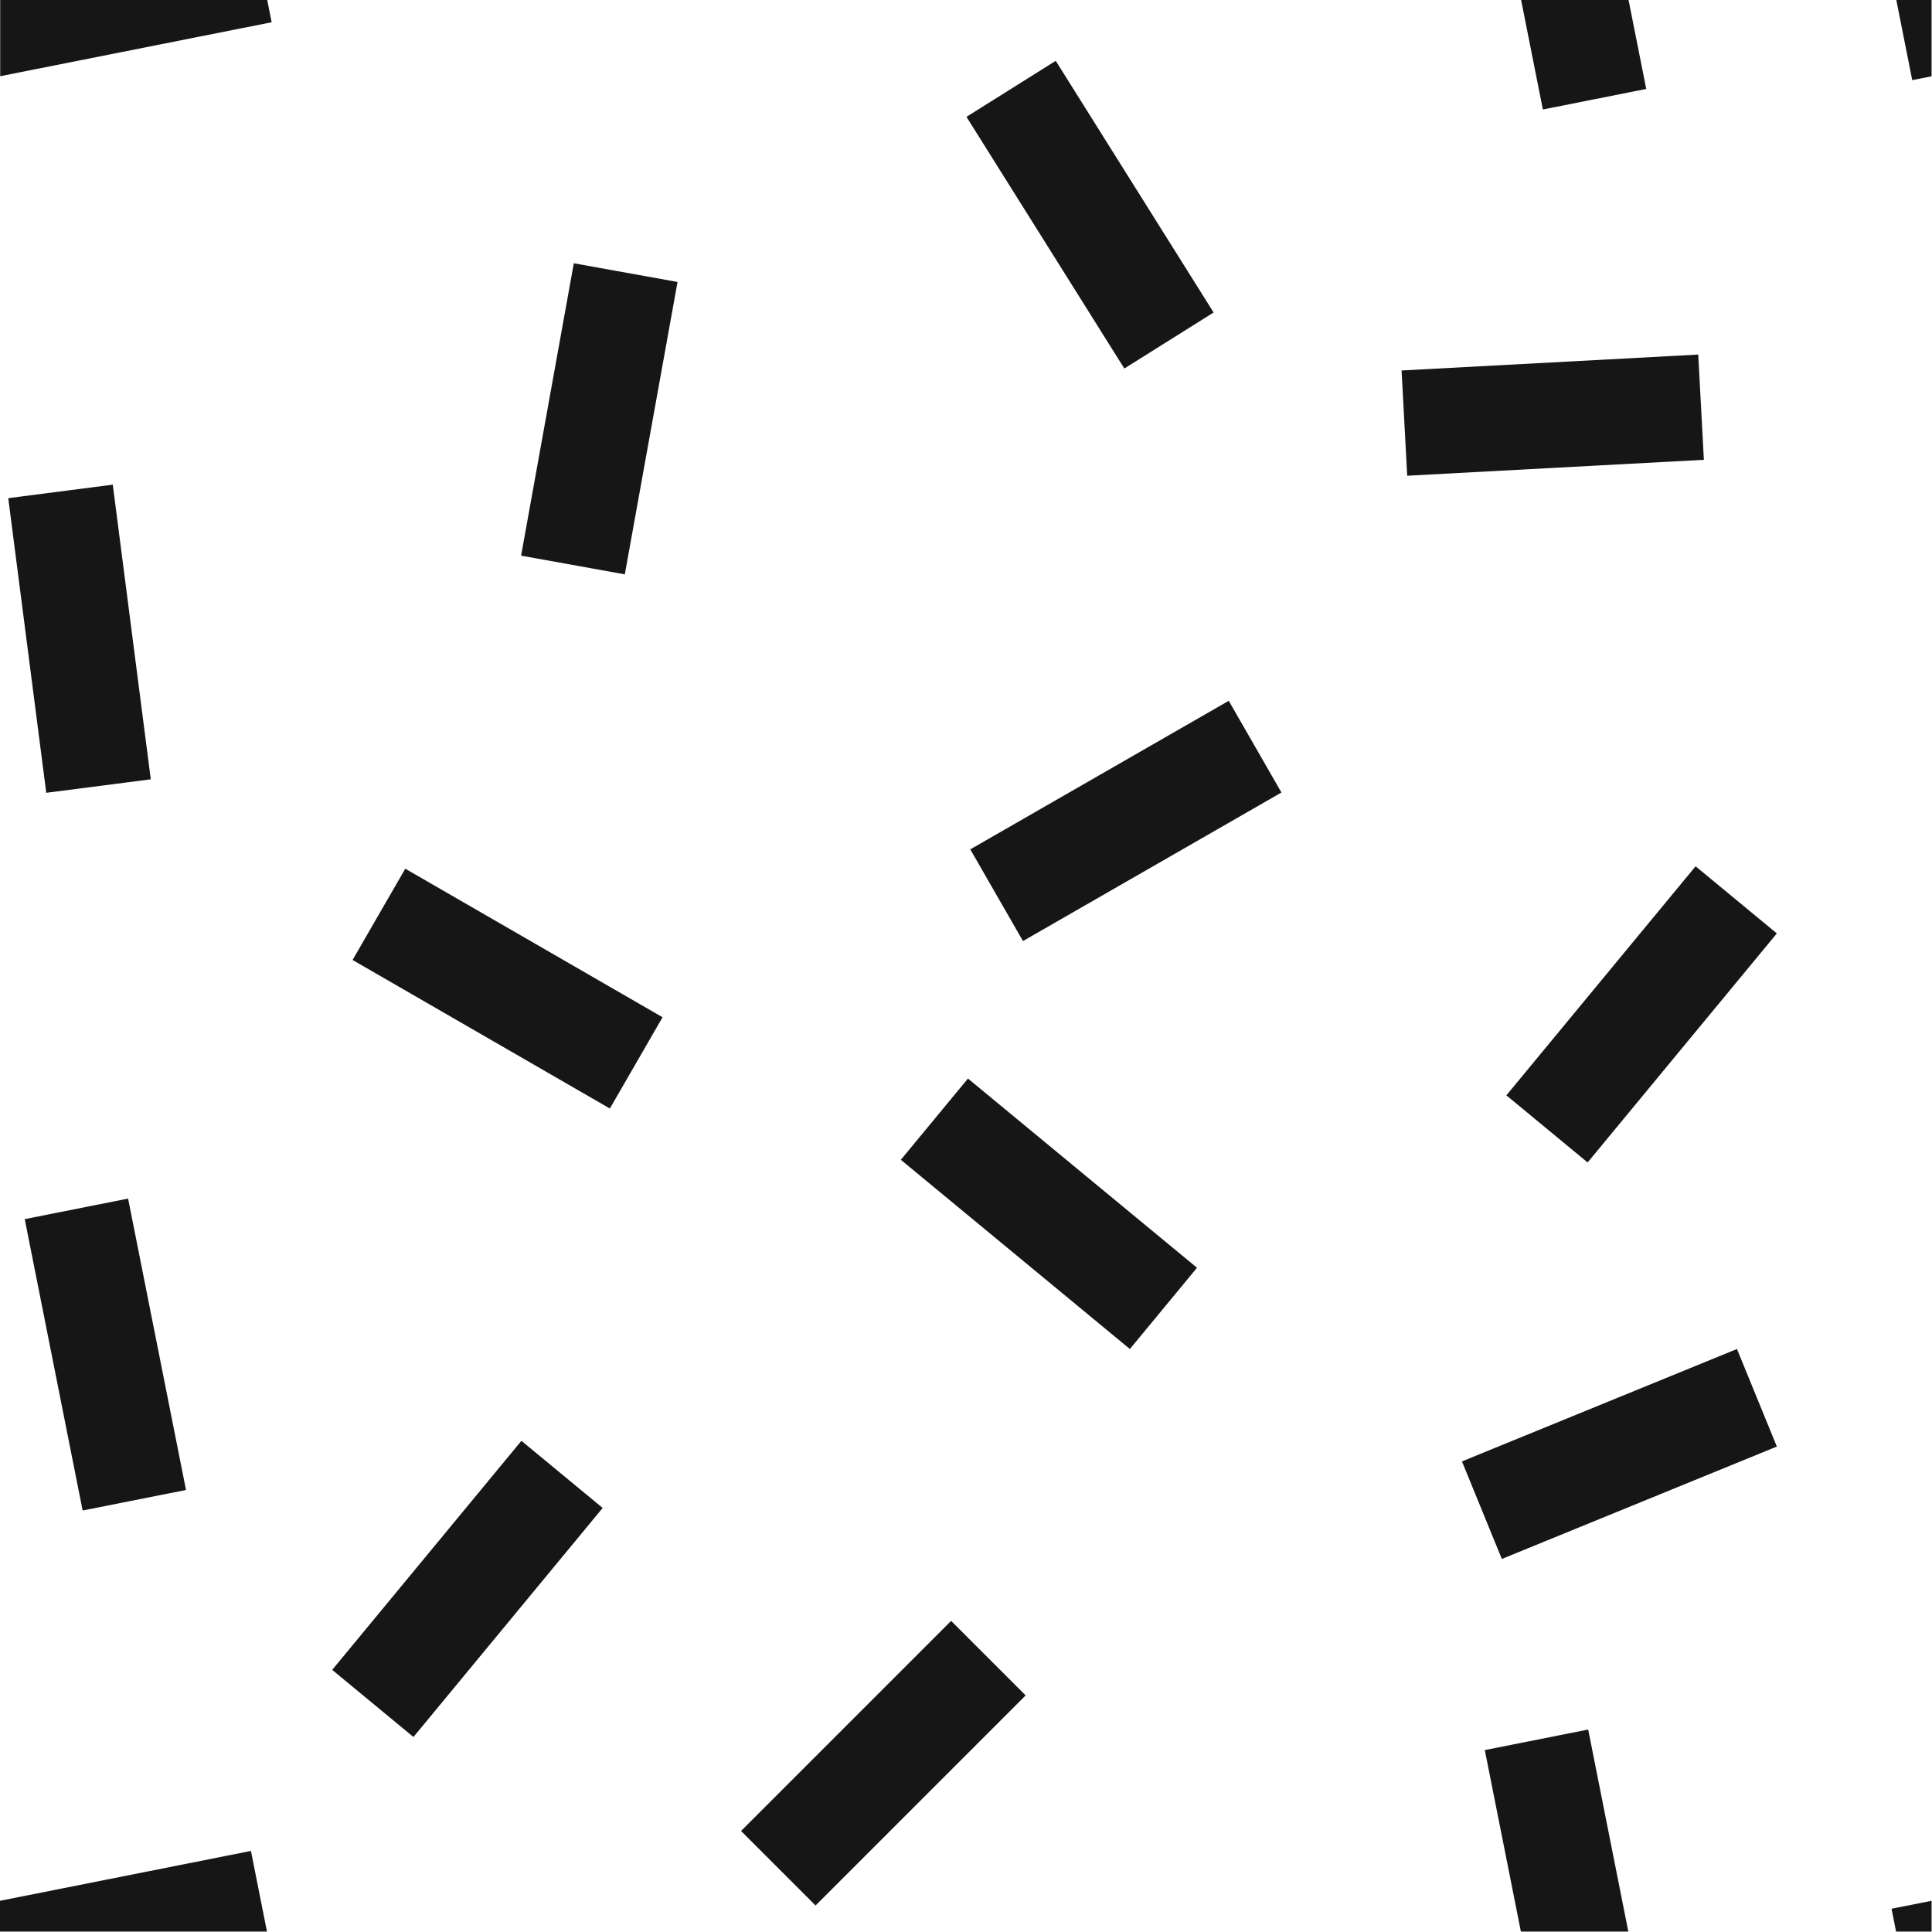 <svg xmlns="http://www.w3.org/2000/svg" xmlns:xlink="http://www.w3.org/1999/xlink" viewBox="0 0 400 400"><defs><style>.cls-1{fill:none;}.cls-2{clip-path:url(#clip-path);}.cls-3{fill:#161616;}.cls-4{clip-path:url(#clip-path-2);}.cls-5{clip-path:url(#clip-path-3);}.cls-6{clip-path:url(#clip-path-4);}.cls-7{clip-path:url(#clip-path-5);}.cls-8{clip-path:url(#clip-path-6);}.cls-9{clip-path:url(#clip-path-7);}.cls-10{clip-path:url(#clip-path-8);}</style><clipPath id="clip-path"><rect class="cls-1" x="-420" width="399.91" height="399.91"/></clipPath><clipPath id="clip-path-2"><rect class="cls-1" width="399.91" height="399.91"/></clipPath><clipPath id="clip-path-3"><rect class="cls-1" y="200.04" width="399.91" height="399.91"/></clipPath><clipPath id="clip-path-4"><rect class="cls-1" x="200.04" y="200" width="399.91" height="399.91"/></clipPath><clipPath id="clip-path-5"><rect class="cls-1" x="-199.96" y="200" width="399.91" height="399.91"/></clipPath><clipPath id="clip-path-6"><rect class="cls-1" x="0.04" y="-199.96" width="399.91" height="399.91"/></clipPath><clipPath id="clip-path-7"><rect class="cls-1" x="200.09" y="-200" width="399.91" height="399.91"/></clipPath><clipPath id="clip-path-8"><rect class="cls-1" x="-199.91" y="-200" width="399.91" height="399.91"/></clipPath></defs><g id="Layer_1" data-name="Layer 1"><g class="cls-2"><rect class="cls-3" x="-60.28" y="390.92" width="61.51" height="21.82" transform="translate(-204.87 39.08) rotate(-30)"/><rect class="cls-3" x="-43.88" y="156.12" width="61.51" height="21.82" transform="translate(-121.96 39.64) rotate(-45)"/></g></g><g id="Layer_2" data-name="Layer 2"><g class="cls-4"><g class="cls-5"><g class="cls-6"><rect class="cls-3" x="393.15" y="389" width="61.51" height="21.82" transform="translate(-69.81 90.28) rotate(-11.24)"/><rect class="cls-3" x="313.19" y="359.64" width="21.82" height="61.51" transform="translate(-69.87 70.64) rotate(-11.24)"/><rect class="cls-3" x="304.52" y="290.14" width="61.51" height="21.82" transform="translate(-88.97 149.2) rotate(-22.23)"/></g><g class="cls-7"><rect class="cls-3" x="-6.85" y="389" width="61.51" height="21.82" transform="translate(-77.48 12.33) rotate(-11.24)"/><rect class="cls-3" x="66.02" y="318.06" width="61.51" height="21.82" transform="translate(-218.48 194.06) rotate(-50.44)"/><rect class="cls-3" x="10.9" y="249.69" width="21.82" height="61.51" transform="translate(-54.24 9.63) rotate(-11.24)"/></g><rect class="cls-3" x="152.13" y="354.14" width="61.51" height="21.82" transform="translate(-204.56 236.24) rotate(-45)"/></g><g class="cls-8"><g class="cls-9"><rect class="cls-3" x="310.56" y="55.19" width="21.82" height="61.51" transform="translate(390.08 -239.66) rotate(86.93)"/><rect class="cls-3" x="393.19" y="-11" width="61.51" height="21.82" transform="translate(8.15 82.62) rotate(-11.24)"/><rect class="cls-3" x="313.23" y="-40.36" width="21.82" height="61.51" transform="translate(8.09 62.98) rotate(-11.24)"/><rect class="cls-3" x="201.42" y="158.38" width="61.51" height="21.82" transform="matrix(0.87, -0.5, 0.5, 0.87, -53.54, 138.77)"/><rect class="cls-3" x="214.77" y="13.68" width="21.82" height="61.51" transform="translate(10.89 126.73) rotate(-32.1)"/></g><g class="cls-10"><rect class="cls-3" x="5.54" y="101.49" width="21.82" height="61.51" transform="translate(-16.77 3.19) rotate(-7.35)"/><rect class="cls-3" x="93.34" y="75.81" width="61.51" height="21.82" transform="translate(16.72 193.45) rotate(-79.78)"/><rect class="cls-3" x="-6.81" y="-11" width="61.51" height="21.82" transform="translate(0.48 4.66) rotate(-11.24)"/></g></g><rect class="cls-3" x="94.18" y="173.93" width="21.82" height="61.51" transform="translate(-124.72 193.35) rotate(-60)"/><rect class="cls-3" x="206.26" y="220.56" width="21.82" height="61.51" transform="translate(-114.9 258.67) rotate(-50.44)"/><rect class="cls-3" x="309.12" y="199.12" width="61.51" height="21.82" transform="translate(-38.51 338.28) rotate(-50.44)"/></g></g></svg>